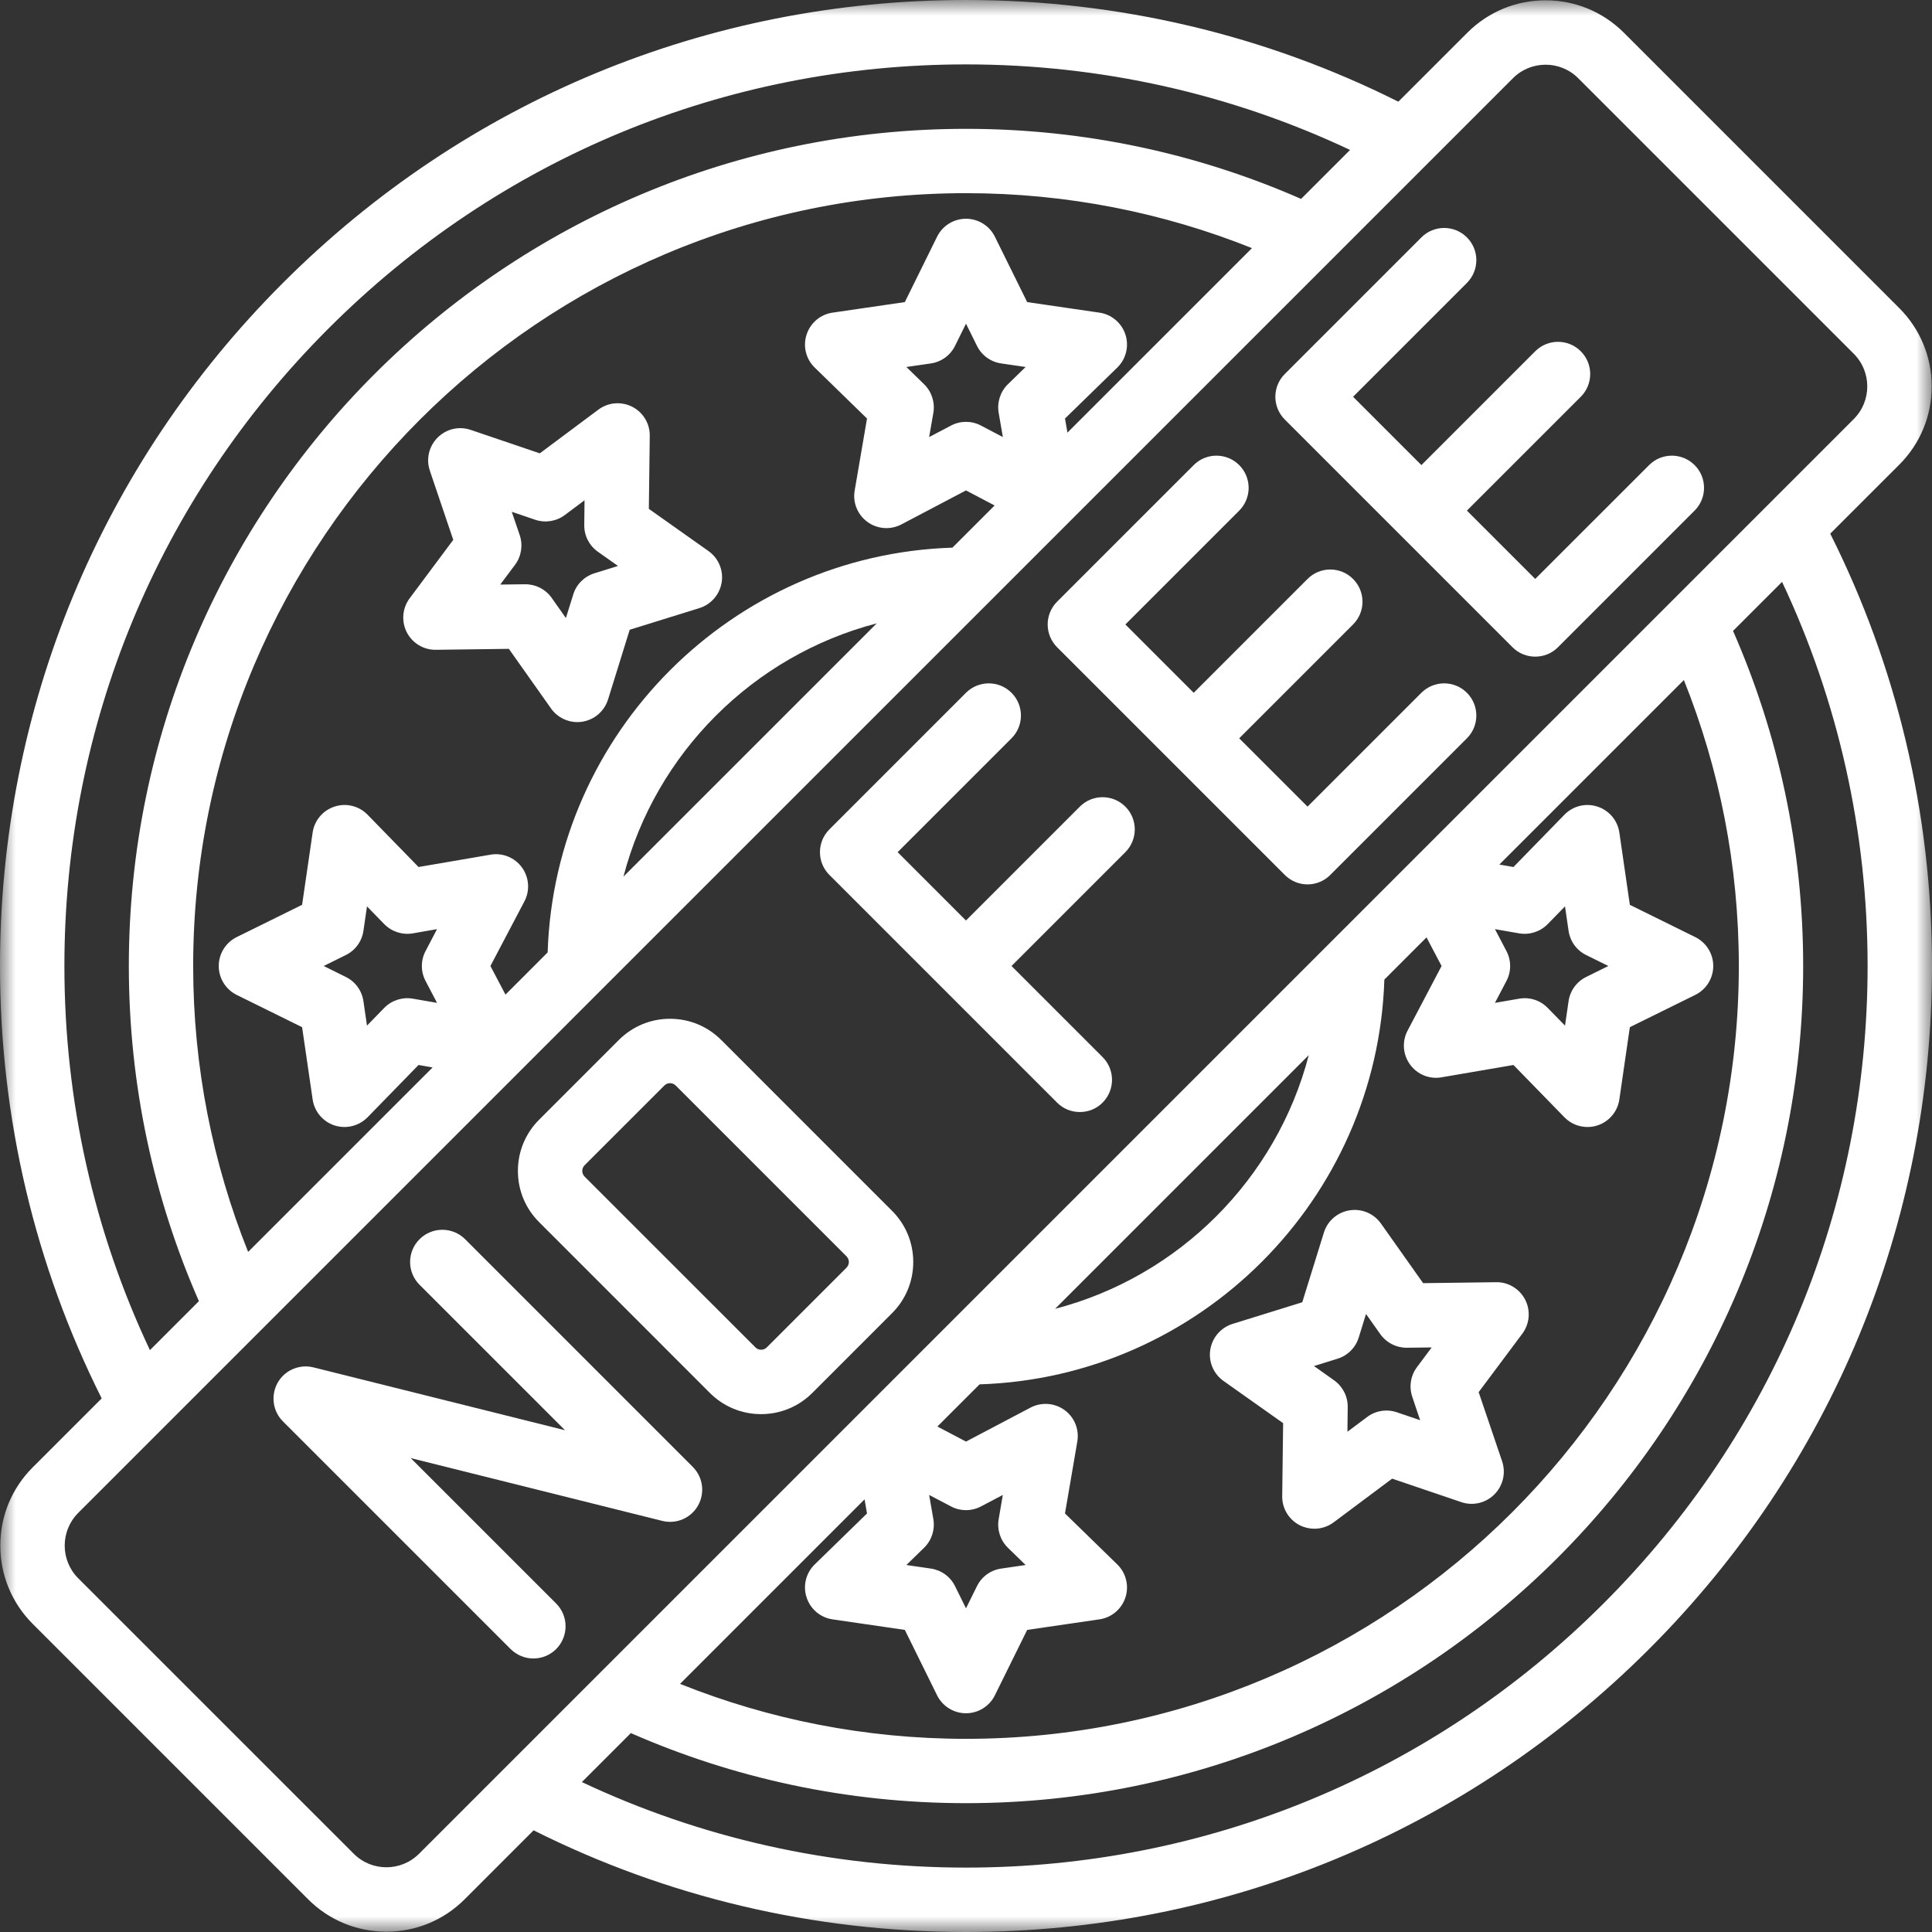 <svg width="63" height="63" viewBox="0 0 63 63" fill="none" xmlns="http://www.w3.org/2000/svg">
<rect x="0" y="0" width="63" height="63" fill="#333333" stroke="none"/>
<mask id="mask0_135_2" style="mask-type:luminance" maskUnits="userSpaceOnUse" x="0" y="0" width="63" height="63">
<path d="M0 0H63V63H0V0Z" fill="white"/>
</mask>
<g mask="url(#mask0_135_2)">
<path d="M59.682 17.402L61.934 15.151C62.615 14.47 62.99 13.564 62.99 12.6C62.99 11.637 62.615 10.731 61.934 10.048L52.952 1.066C52.269 0.385 51.363 0.01 50.4 0.01C49.436 0.01 48.53 0.385 47.849 1.066L45.598 3.316C41.275 1.148 36.477 0 31.5 0C23.085 0 15.176 3.277 9.226 9.226C3.276 15.176 0 23.087 0 31.5C0 36.477 1.147 41.277 3.316 45.6L1.066 47.849C0.385 48.53 0.01 49.436 0.01 50.4C0.01 51.363 0.385 52.269 1.066 52.952L10.048 61.934C10.729 62.615 11.637 62.99 12.6 62.99C13.564 62.99 14.47 62.615 15.151 61.934L17.4 59.684C21.723 61.852 26.523 63 31.5 63C39.913 63 47.824 59.723 53.774 53.774C59.723 47.824 63 39.913 63 31.5C63 26.523 61.852 21.725 59.682 17.402ZM2.1 31.5C2.1 23.646 5.158 16.263 10.712 10.712C16.263 5.158 23.646 2.1 31.5 2.1C35.903 2.1 40.157 3.066 44.024 4.889L42.427 6.486C39.079 5.017 35.384 4.201 31.5 4.201C16.446 4.201 4.201 16.446 4.201 31.5C4.201 35.384 5.017 39.081 6.486 42.429L4.889 44.026C3.064 40.159 2.1 35.903 2.1 31.5ZM30.132 12.528L29.556 11.967L30.354 11.851C30.695 11.801 30.991 11.587 31.143 11.276L31.5 10.555L31.857 11.276C32.009 11.587 32.305 11.801 32.647 11.851L33.444 11.967L32.868 12.528C32.62 12.77 32.507 13.117 32.565 13.459L32.702 14.252L31.988 13.877C31.836 13.796 31.668 13.756 31.5 13.756C31.332 13.756 31.164 13.796 31.012 13.877L30.298 14.252L30.436 13.459C30.493 13.117 30.38 12.77 30.132 12.528ZM34.808 14.107L34.728 13.648L36.433 11.986C36.719 11.708 36.822 11.29 36.699 10.91C36.575 10.529 36.246 10.252 35.852 10.195L33.495 9.851L32.441 7.717C32.265 7.36 31.899 7.133 31.5 7.133C31.099 7.133 30.735 7.36 30.558 7.717L29.505 9.851L27.148 10.195C26.754 10.252 26.425 10.529 26.302 10.91C26.177 11.29 26.28 11.708 26.567 11.986L28.272 13.648L27.87 15.994C27.801 16.387 27.963 16.786 28.287 17.02C28.61 17.255 29.039 17.286 29.392 17.101L31.5 15.992L32.433 16.483L31.057 17.858C23.883 18.087 18.087 23.883 17.858 31.057L16.483 32.433L15.992 31.5L17.101 29.392C17.286 29.039 17.255 28.61 17.02 28.287C16.786 27.963 16.387 27.801 15.994 27.87L13.648 28.272L11.986 26.567C11.706 26.28 11.29 26.177 10.908 26.302C10.529 26.425 10.252 26.754 10.195 27.148L9.851 29.505L7.717 30.558C7.36 30.735 7.133 31.101 7.133 31.5C7.133 31.899 7.36 32.265 7.717 32.442L9.851 33.495L10.195 35.852C10.252 36.246 10.529 36.575 10.908 36.699C11.015 36.733 11.126 36.75 11.233 36.75C11.513 36.75 11.784 36.639 11.986 36.433L13.648 34.728L14.107 34.808L8.091 40.823C6.938 37.938 6.299 34.793 6.299 31.5C6.299 17.604 17.604 6.299 31.5 6.299C34.793 6.299 37.938 6.936 40.825 8.091L34.808 14.107ZM28.589 20.327L20.33 28.585C21.381 24.556 24.558 21.378 28.589 20.327ZM13.877 31.988L14.251 32.702L13.459 32.565C13.117 32.507 12.77 32.62 12.528 32.868L11.967 33.444L11.851 32.647C11.801 32.305 11.587 32.009 11.276 31.857L10.555 31.5L11.276 31.143C11.587 30.991 11.801 30.695 11.851 30.354L11.967 29.556L12.528 30.132C12.77 30.38 13.117 30.493 13.459 30.436L14.251 30.298L13.877 31.012C13.716 31.317 13.716 31.683 13.877 31.988ZM13.667 60.447C13.079 61.037 12.121 61.037 11.534 60.447L2.551 51.466C1.963 50.879 1.963 49.921 2.551 49.333L49.333 2.553C49.627 2.257 50.014 2.11 50.4 2.11C50.787 2.11 51.172 2.257 51.466 2.553L60.447 11.534C61.037 12.121 61.037 13.079 60.447 13.667L13.667 60.447ZM32.868 50.472L33.444 51.033L32.647 51.149C32.305 51.199 32.009 51.413 31.857 51.724L31.5 52.445L31.143 51.724C30.991 51.413 30.695 51.199 30.354 51.149L29.556 51.033L30.132 50.472C30.38 50.23 30.493 49.883 30.436 49.541L30.298 48.748L31.012 49.123C31.317 49.284 31.683 49.284 31.988 49.123L32.7 48.748L32.565 49.541C32.507 49.883 32.62 50.23 32.868 50.472ZM28.192 48.892L28.272 49.352L26.567 51.014C26.28 51.292 26.177 51.71 26.302 52.09C26.425 52.471 26.754 52.748 27.148 52.805L29.505 53.149L30.558 55.283C30.735 55.64 31.099 55.867 31.5 55.867C31.899 55.867 32.265 55.64 32.441 55.283L33.495 53.149L35.852 52.805C36.246 52.748 36.575 52.471 36.699 52.09C36.822 51.71 36.719 51.292 36.433 51.014L34.728 49.352L35.13 47.006C35.197 46.613 35.037 46.214 34.713 45.98C34.39 45.745 33.961 45.714 33.606 45.899L31.5 47.008L30.567 46.517L31.943 45.142C39.117 44.913 44.911 39.117 45.142 31.943L46.517 30.567L47.008 31.5L45.899 33.608C45.712 33.961 45.745 34.39 45.98 34.713C46.214 35.037 46.613 35.199 47.006 35.13L49.352 34.728L51.014 36.433C51.214 36.639 51.487 36.75 51.766 36.75C51.874 36.75 51.985 36.733 52.09 36.699C52.471 36.575 52.748 36.246 52.805 35.852L53.147 33.495L55.281 32.442C55.64 32.265 55.867 31.899 55.867 31.5C55.867 31.101 55.64 30.735 55.281 30.558L53.147 29.505L52.805 27.148C52.748 26.754 52.471 26.425 52.09 26.302C51.71 26.177 51.292 26.28 51.014 26.567L49.352 28.272L48.892 28.192L54.909 22.175C56.064 25.061 56.701 28.207 56.701 31.5C56.701 45.396 45.396 56.701 31.5 56.701C28.207 56.701 25.061 56.064 22.175 54.909L28.192 48.892ZM34.405 42.679L42.677 34.407C41.626 38.444 38.442 41.628 34.405 42.679ZM49.123 31.012L48.748 30.298L49.541 30.436C49.883 30.493 50.23 30.38 50.47 30.132L51.033 29.556L51.149 30.354C51.199 30.695 51.413 30.991 51.724 31.143L52.445 31.5L51.724 31.857C51.413 32.009 51.199 32.305 51.149 32.647L51.033 33.444L50.47 32.868C50.272 32.662 49.999 32.549 49.719 32.549C49.659 32.549 49.6 32.555 49.541 32.565L48.748 32.702L49.123 31.988C49.284 31.683 49.284 31.317 49.123 31.012ZM52.288 52.288C46.735 57.842 39.352 60.9 31.5 60.9C27.097 60.9 22.841 59.934 18.974 58.111L20.571 56.514C23.921 57.983 27.616 58.799 31.5 58.799C46.554 58.799 58.799 46.554 58.799 31.5C58.799 27.616 57.981 23.921 56.512 20.573L58.111 18.974C59.934 22.843 60.9 27.097 60.9 31.5C60.9 39.354 57.842 46.737 52.288 52.288Z" fill="white"/>
</g>
<path d="M23.102 17.969L21.158 16.593L21.188 14.212C21.194 13.814 20.971 13.445 20.616 13.264C20.259 13.083 19.832 13.119 19.512 13.358L17.602 14.783L15.349 14.018C14.969 13.888 14.552 13.987 14.269 14.27C13.987 14.552 13.888 14.97 14.017 15.349L14.78 17.604L13.357 19.512C13.119 19.832 13.083 20.26 13.264 20.617C13.445 20.971 13.813 21.195 14.212 21.189L16.593 21.158L17.968 23.102C18.167 23.383 18.487 23.547 18.825 23.547C18.878 23.547 18.933 23.543 18.989 23.534C19.384 23.471 19.708 23.19 19.828 22.808L20.534 20.535L22.808 19.829C23.19 19.709 23.47 19.384 23.533 18.989C23.596 18.594 23.428 18.2 23.102 17.969ZM19.384 18.694C19.054 18.797 18.794 19.054 18.693 19.384L18.453 20.153L17.989 19.495C17.793 19.216 17.472 19.052 17.131 19.052C17.127 19.052 17.123 19.052 17.117 19.052L16.312 19.062L16.795 18.417C17.001 18.14 17.058 17.78 16.948 17.452L16.688 16.689L17.451 16.948C17.779 17.059 18.14 17.002 18.416 16.796L19.061 16.313L19.052 17.118C19.046 17.465 19.212 17.789 19.494 17.99L20.152 18.455L19.384 18.694Z" fill="white"/>
<path d="M39.897 45.031L41.841 46.407L41.811 48.788C41.805 49.186 42.026 49.554 42.383 49.736C42.534 49.812 42.698 49.85 42.86 49.85C43.081 49.85 43.303 49.78 43.488 49.642L45.395 48.217L47.65 48.982C48.03 49.112 48.448 49.013 48.73 48.73C49.012 48.448 49.11 48.03 48.982 47.651L48.217 45.396L49.642 43.488C49.88 43.167 49.917 42.74 49.735 42.383C49.554 42.029 49.182 41.802 48.787 41.811L46.406 41.842L45.031 39.898C44.8 39.572 44.405 39.404 44.01 39.467C43.615 39.529 43.289 39.81 43.171 40.191L42.465 42.465L40.191 43.171C39.81 43.291 39.529 43.616 39.466 44.011C39.403 44.406 39.571 44.8 39.897 45.031ZM43.615 44.306C43.946 44.203 44.203 43.946 44.306 43.616L44.544 42.847L45.01 43.505C45.206 43.784 45.527 43.948 45.867 43.948C45.872 43.948 45.876 43.948 45.88 43.948L46.685 43.938L46.204 44.583C45.998 44.86 45.941 45.22 46.052 45.548L46.309 46.311L45.548 46.052C45.22 45.941 44.859 45.998 44.583 46.205L43.938 46.687L43.947 45.882C43.951 45.535 43.785 45.211 43.503 45.01L42.847 44.545L43.615 44.306Z" fill="white"/>
<path d="M15.167 40.409C14.757 39.999 14.091 39.999 13.681 40.409C13.27 40.819 13.27 41.485 13.681 41.895L18.425 46.638L10.224 44.589C9.766 44.474 9.287 44.678 9.054 45.089C8.824 45.501 8.892 46.016 9.226 46.349L16.651 53.774C16.857 53.978 17.124 54.081 17.393 54.081C17.662 54.081 17.931 53.978 18.135 53.774C18.545 53.364 18.545 52.698 18.135 52.288L13.393 47.546L21.594 49.594C22.052 49.709 22.529 49.505 22.761 49.095C22.994 48.683 22.925 48.168 22.591 47.834L15.167 40.409Z" fill="white"/>
<path d="M23.519 33.913C23.073 33.467 22.479 33.221 21.848 33.221C21.218 33.221 20.625 33.467 20.178 33.913L17.58 36.512C17.134 36.958 16.888 37.551 16.888 38.183C16.888 38.814 17.134 39.407 17.58 39.852L23.147 45.421C23.593 45.867 24.187 46.113 24.818 46.113C25.45 46.113 26.043 45.867 26.489 45.421L29.087 42.822C29.534 42.376 29.78 41.783 29.78 41.151C29.78 40.522 29.534 39.928 29.087 39.482L23.519 33.913ZM27.603 41.338L25.005 43.936C24.902 44.039 24.736 44.039 24.633 43.936L19.064 38.368C18.961 38.265 18.961 38.099 19.064 37.996L21.663 35.398C21.726 35.335 21.798 35.321 21.848 35.321C21.899 35.321 21.97 35.335 22.035 35.398L27.603 40.966C27.666 41.031 27.68 41.103 27.68 41.153C27.68 41.203 27.666 41.273 27.603 41.338Z" fill="white"/>
<path d="M47.834 22.591C47.423 22.181 46.76 22.181 46.349 22.591L42.637 26.303L40.409 24.075L44.121 20.363C44.532 19.953 44.532 19.289 44.121 18.879C43.711 18.468 43.047 18.468 42.637 18.879L38.925 22.591L36.697 20.363L40.409 16.651C40.819 16.24 40.819 15.576 40.409 15.166C39.999 14.756 39.335 14.756 38.925 15.166L34.47 19.621C34.274 19.817 34.163 20.084 34.163 20.363C34.163 20.641 34.274 20.908 34.47 21.105L41.895 28.53C42.092 28.728 42.359 28.839 42.637 28.839C42.916 28.839 43.183 28.728 43.379 28.53L47.834 24.075C48.244 23.665 48.244 23.001 47.834 22.591Z" fill="white"/>
<path d="M35.212 26.303L31.499 30.016L29.271 27.788L32.984 24.075C33.394 23.665 33.394 23.001 32.984 22.591C32.573 22.181 31.91 22.181 31.499 22.591L27.045 27.046C26.635 27.456 26.635 28.12 27.045 28.53L34.47 35.955C34.674 36.161 34.943 36.262 35.212 36.262C35.481 36.262 35.75 36.161 35.954 35.955C36.364 35.544 36.364 34.88 35.954 34.47L32.984 31.5L36.696 27.788C37.106 27.378 37.106 26.714 36.696 26.303C36.286 25.893 35.622 25.893 35.212 26.303Z" fill="white"/>
<path d="M53.775 15.166L50.062 18.878L47.834 16.65L51.547 12.938C51.957 12.528 51.957 11.864 51.547 11.454C51.136 11.044 50.472 11.044 50.062 11.454L46.35 15.166L44.122 12.938L47.834 9.226C48.244 8.815 48.244 8.151 47.834 7.741C47.424 7.331 46.76 7.331 46.35 7.741L41.895 12.196C41.485 12.606 41.485 13.27 41.895 13.68L49.32 21.105C49.524 21.311 49.793 21.412 50.062 21.412C50.331 21.412 50.599 21.311 50.804 21.105L55.259 16.65C55.669 16.24 55.669 15.576 55.259 15.166C54.849 14.756 54.185 14.756 53.775 15.166Z" fill="white"/>
</svg>
